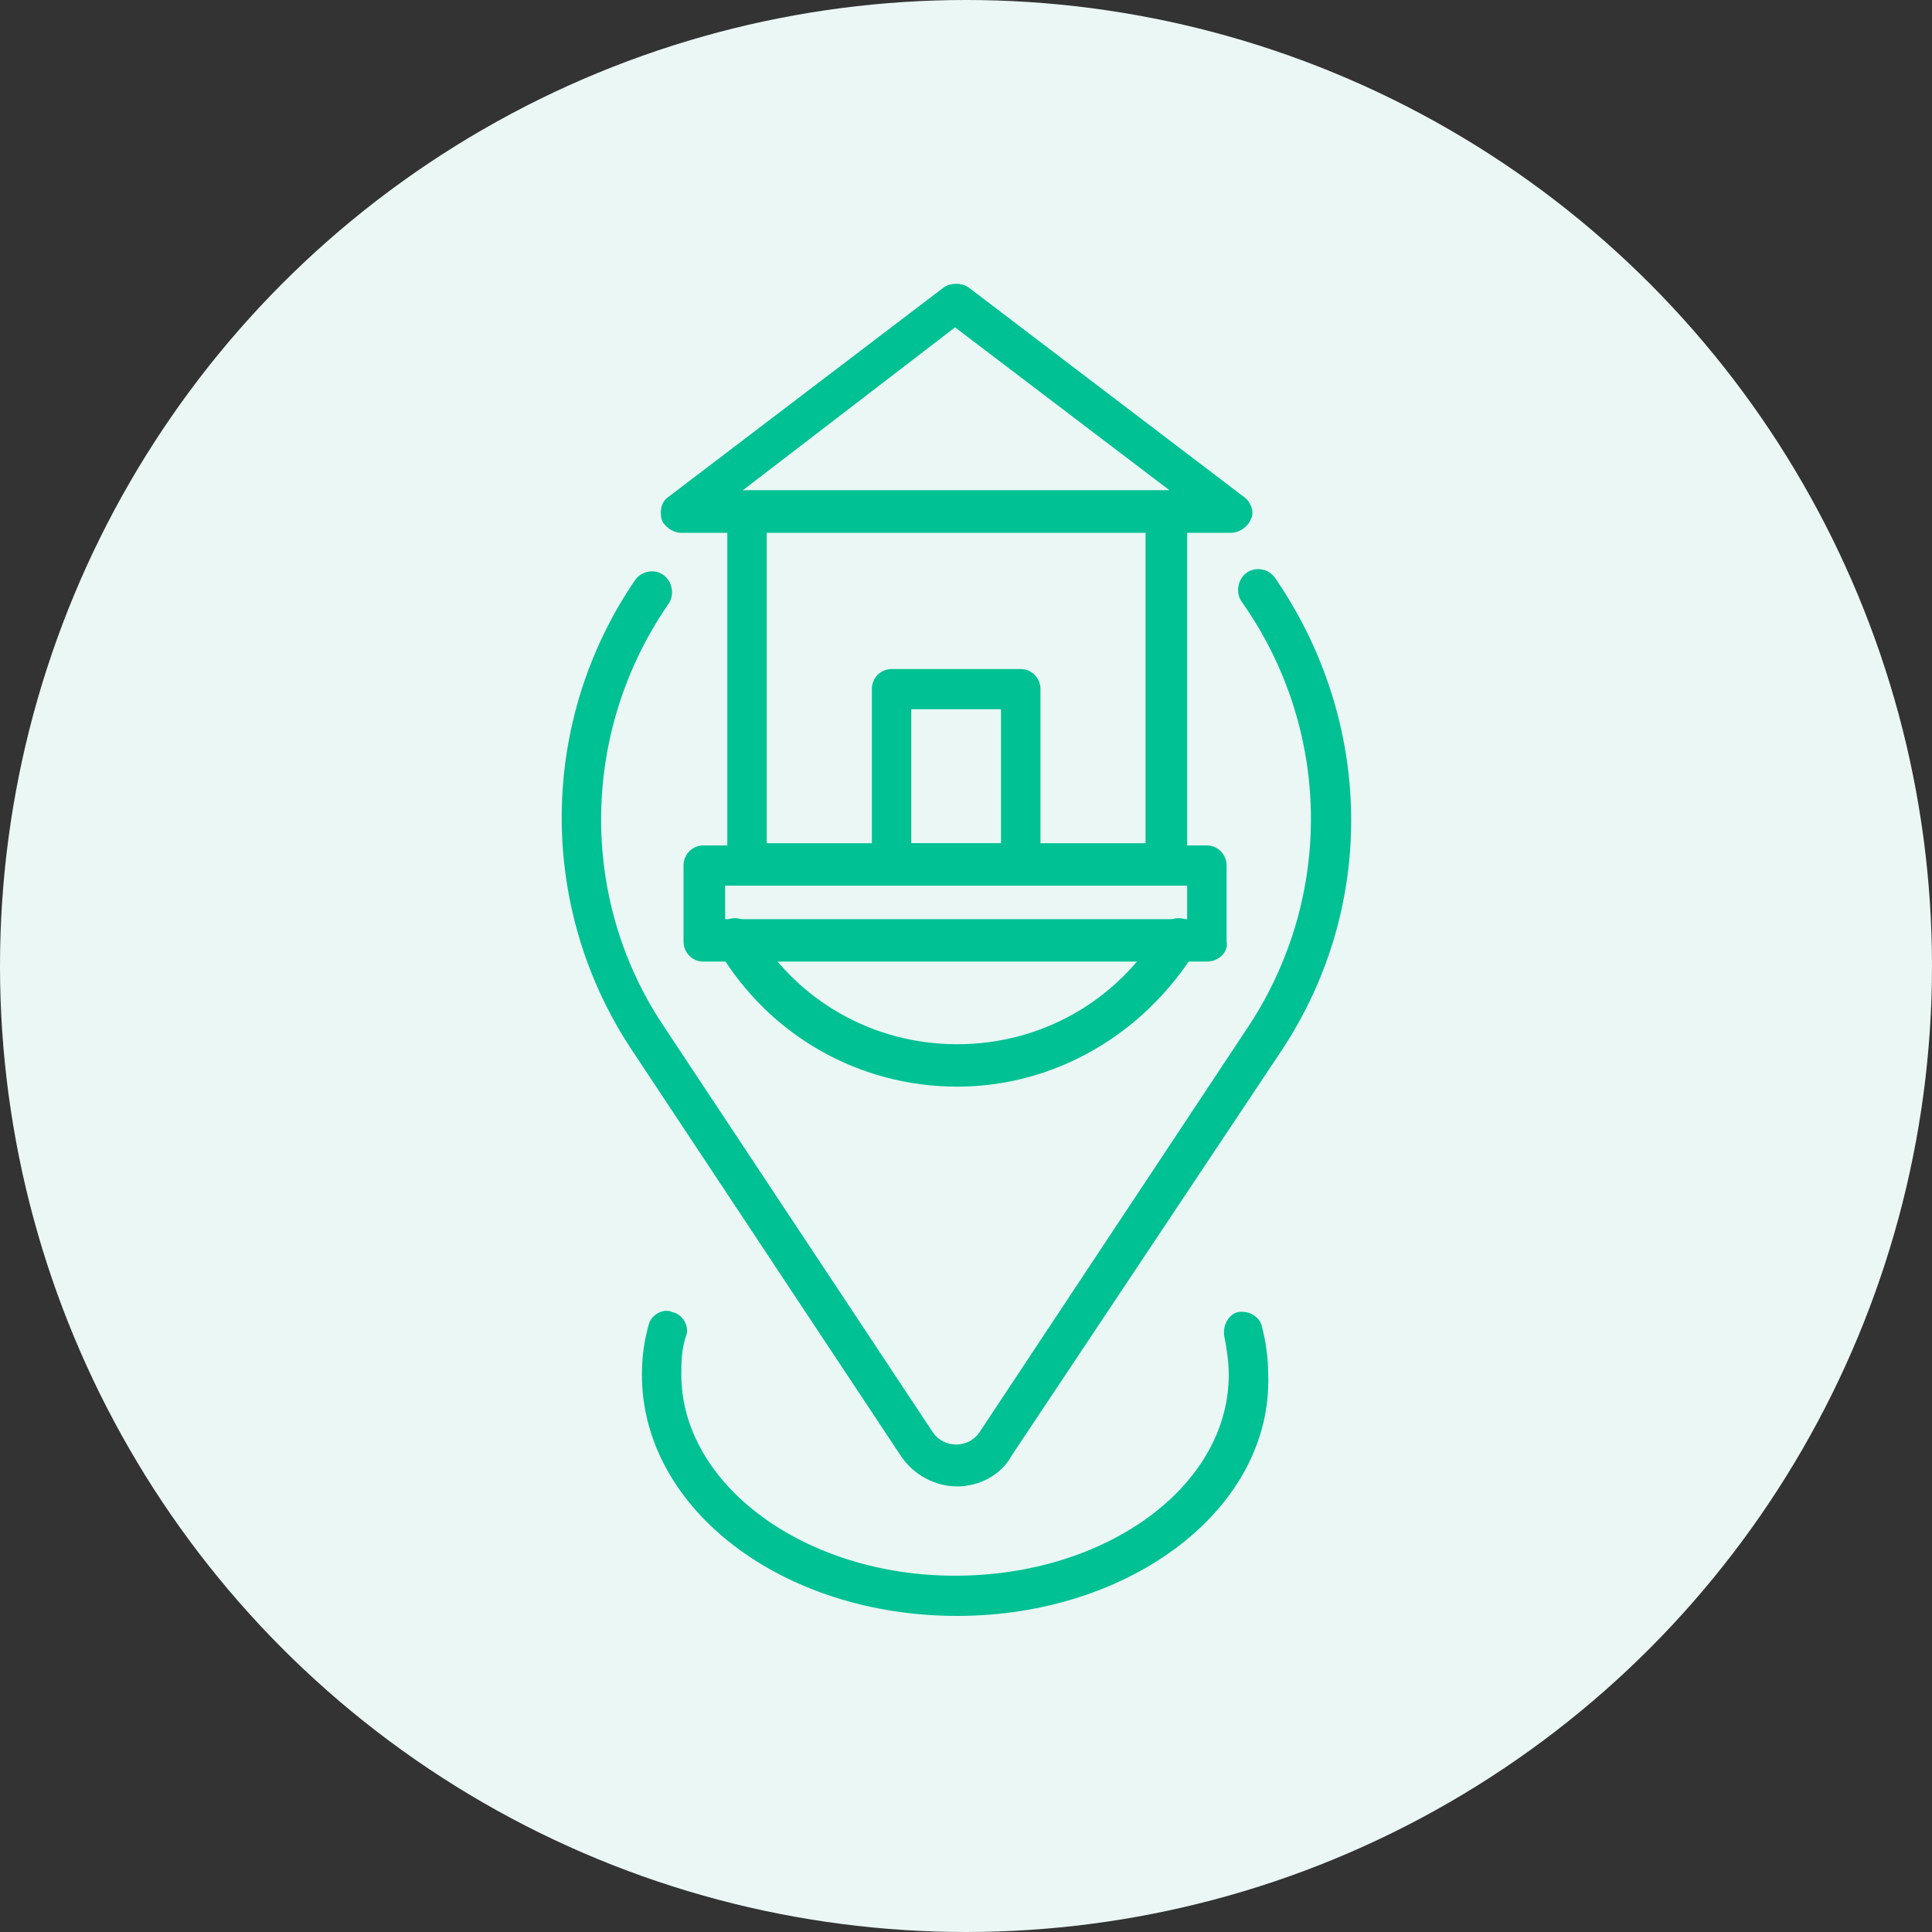 <svg width="78" height="78" viewBox="0 0 78 78" fill="none" xmlns="http://www.w3.org/2000/svg">
<rect x="0" y="0" width="78" height="78" fill="#333333" stroke="none"/>
<circle cx="39" cy="39" r="39" fill="#EAF7F4"/>
<g clip-path="url(#clip0_1_181)">
<path d="M38.646 60.01C37.762 60.01 36.878 59.559 36.348 58.747L25.474 42.338C21.673 36.568 21.761 29.084 25.651 23.404C25.916 23.044 26.447 22.953 26.8 23.224C27.154 23.494 27.242 24.035 26.977 24.396C23.441 29.535 23.352 36.297 26.8 41.437L37.674 57.846C38.116 58.477 39.088 58.477 39.53 57.846L50.404 41.437C53.852 36.207 53.764 29.445 50.139 24.306C49.874 23.945 49.962 23.404 50.316 23.134C50.669 22.863 51.2 22.953 51.465 23.314C55.443 29.084 55.62 36.568 51.73 42.428L40.856 58.747C40.414 59.559 39.53 60.01 38.646 60.01Z" fill="#00C194"/>
<path d="M41.21 35.756H35.994C35.552 35.756 35.199 35.396 35.199 34.945V27.822C35.199 27.371 35.552 27.011 35.994 27.011H41.21C41.652 27.011 42.006 27.371 42.006 27.822V34.945C42.094 35.396 41.652 35.756 41.21 35.756ZM36.79 34.043H40.414V28.634H36.79V34.043Z" fill="#00C194"/>
<path d="M49.697 21.511H27.507C27.154 21.511 26.8 21.24 26.712 20.97C26.623 20.609 26.712 20.249 26.977 20.068L38.116 11.593C38.381 11.413 38.823 11.413 39.088 11.593L50.227 20.068C50.493 20.249 50.669 20.699 50.493 20.97C50.404 21.24 50.05 21.511 49.697 21.511ZM29.983 19.798H47.222L38.558 13.216L29.983 19.798Z" fill="#00C194"/>
<path d="M48.724 38.822H28.392C27.949 38.822 27.596 38.461 27.596 38.01V34.945C27.596 34.494 27.949 34.133 28.392 34.133H48.724C49.166 34.133 49.52 34.494 49.52 34.945V38.01C49.608 38.371 49.255 38.822 48.724 38.822ZM29.276 37.109H47.929V35.756H29.276V37.109Z" fill="#00C194"/>
<path d="M47.133 35.756H30.16C29.718 35.756 29.364 35.396 29.364 34.945V20.609C29.364 20.158 29.718 19.798 30.16 19.798H47.133C47.575 19.798 47.929 20.158 47.929 20.609V34.855C47.929 35.396 47.575 35.756 47.133 35.756ZM30.955 34.043H46.249V21.421H30.955V34.043Z" fill="#00C194"/>
<path d="M38.646 65.239C31.574 65.239 25.916 60.911 25.916 55.502C25.916 54.78 26.005 54.149 26.181 53.518C26.27 53.067 26.8 52.797 27.154 52.977C27.596 53.067 27.861 53.608 27.684 53.969C27.507 54.51 27.507 55.051 27.507 55.502C27.507 59.92 32.458 63.616 38.558 63.616C44.658 63.616 49.608 60.01 49.608 55.502C49.608 54.961 49.52 54.42 49.432 53.969C49.343 53.518 49.608 53.067 49.962 52.977C50.404 52.887 50.846 53.157 50.935 53.518C51.111 54.149 51.2 54.87 51.2 55.502C51.377 60.911 45.63 65.239 38.646 65.239Z" fill="#00C194"/>
<path d="M38.646 43.871C34.668 43.871 31.044 41.797 29.01 38.371C28.745 38.01 28.922 37.469 29.276 37.199C29.629 36.928 30.16 37.109 30.425 37.469C32.193 40.445 35.287 42.158 38.646 42.158C42.006 42.158 45.1 40.445 46.868 37.469C47.133 37.109 47.575 36.928 48.017 37.199C48.371 37.469 48.548 37.92 48.282 38.371C46.161 41.797 42.536 43.871 38.646 43.871Z" fill="#00C194"/>
</g>
<defs>
<clipPath id="clip0_1_181">
<rect width="32.71" height="54.097" fill="white" transform="translate(22.645 11.323)"/>
</clipPath>
</defs>
</svg>

